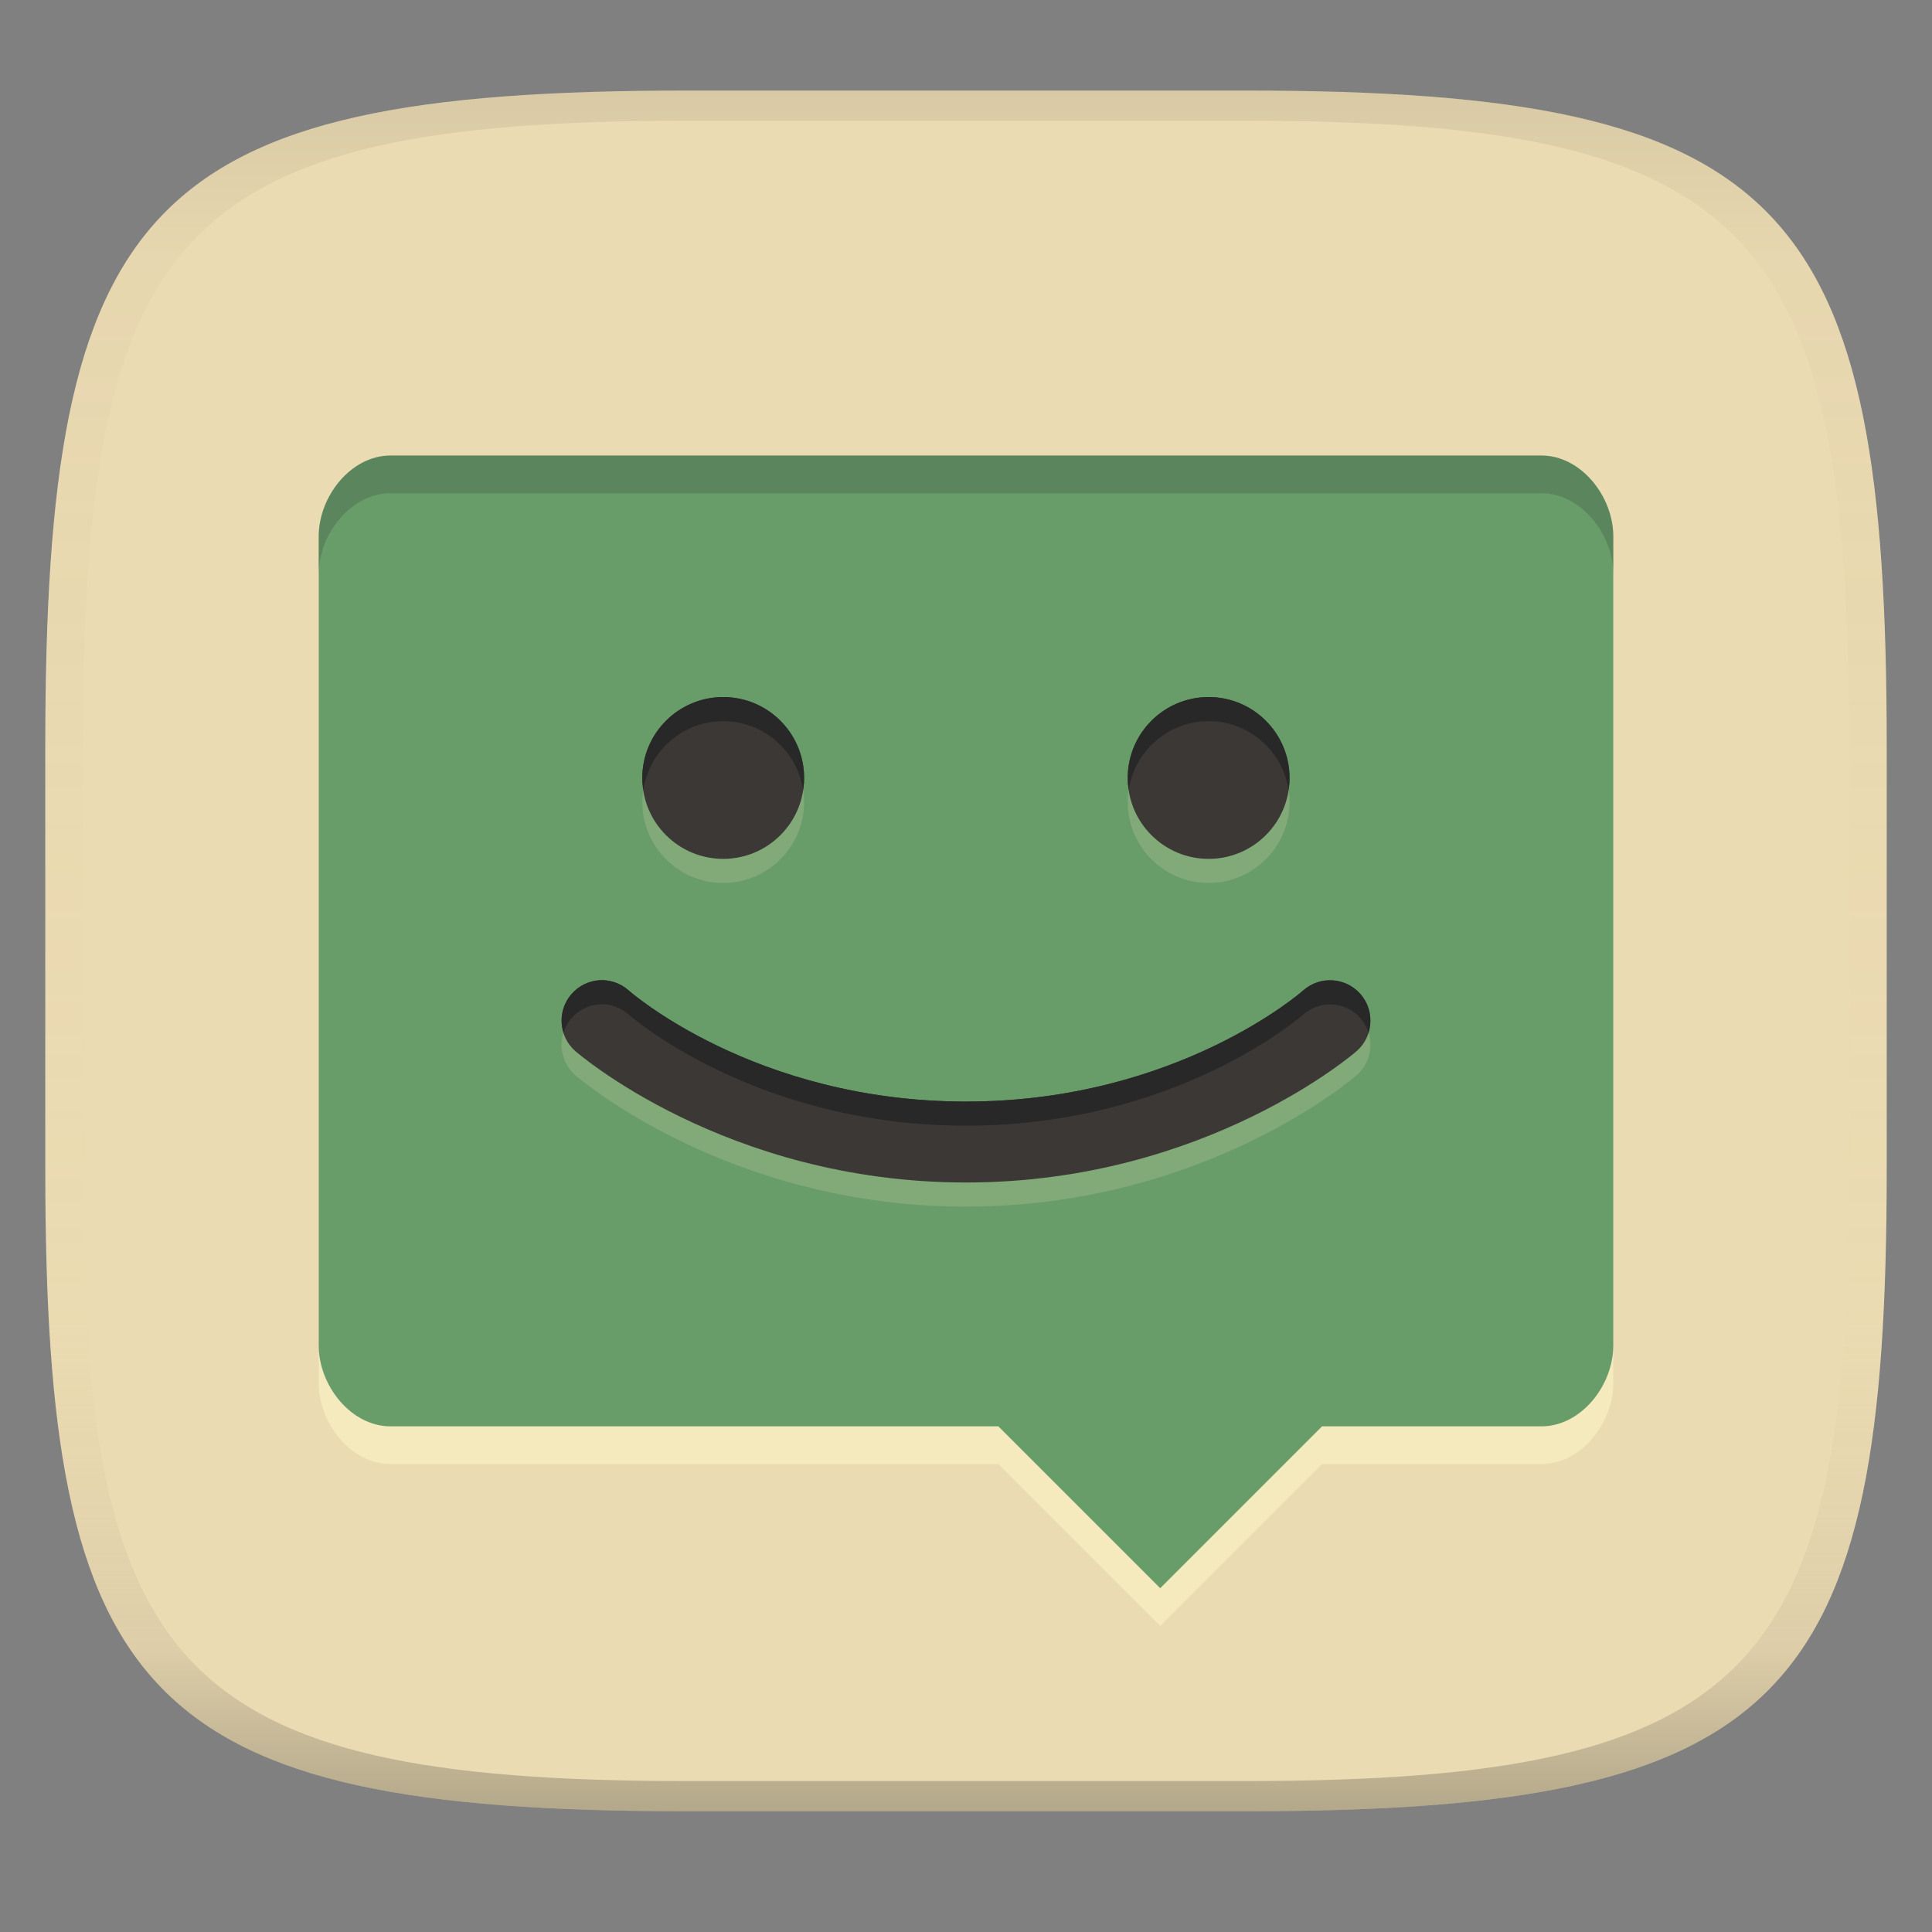 <svg width="256" height="256" version="1.1" xmlns="http://www.w3.org/2000/svg">
  <rect width="100%" height="100%" fill="#808080" stroke="none"/>
  <linearGradient id="b" x1=".5" x2=".5" y2="1" gradientTransform="matrix(244,0,0,228,5.981,12)" gradientUnits="userSpaceOnUse">
    <stop stop-color="#ebdbb2" offset="0"/>
    <stop stop-color="#ebdbb2" offset="1"/>
  </linearGradient>
  <defs>
    <linearGradient id="linearGradient31" x1=".5" x2=".5" y2="1" gradientTransform="matrix(244,0,0,228,5.988,12)" gradientUnits="userSpaceOnUse">
      <stop stop-color="#282828" stop-opacity=".1" offset="0"/>
      <stop stop-color="#bdae93" stop-opacity=".1" offset=".1"/>
      <stop stop-color="#d5c4a1" stop-opacity="0" offset=".702"/>
      <stop stop-color="#bdae93" stop-opacity=".302" offset=".9"/>
      <stop stop-color="#282828" stop-opacity=".3" offset="1"/>
    </linearGradient>
  </defs>
  <path d="m165 12c72 0 85 15 85 87v56c0 70-13 85-85 85h-74c-72 0-85-15-85-85v-56c0-72 13-87 85-87z" fill="url(#b)" style="isolation:isolate"/>
  <path class="ColorScheme-Text" d="m51.758 65.359c-5.279 0-9.528 5.442-9.528 10.72v107.2c0 5.279 4.247 10.72 9.528 10.72h80.53l21.445 21.445 21.445-21.445h29.065c5.279 0 9.528-5.442 9.528-10.72v-107.2c0-5.279-4.248-10.72-9.528-10.72h-152.41z" color="#ebdbb2" fill="#fbf1c7" opacity=".6" stroke-width="10.72"/>
  <path class="ColorScheme-Text" d="m51.758 60.359c-5.279 0-9.528 5.442-9.528 10.72v107.2c0 5.279 4.247 10.72 9.528 10.72h80.53l21.445 21.445 21.445-21.445h29.065c5.279 0 9.528-5.442 9.528-10.72v-107.2c0-5.279-4.248-10.72-9.528-10.72h-152.41z" color="#ebdbb2" fill="#689d6a" stroke-width="10.72"/>
  <path class="ColorScheme-Text" d="m51.757 60.359c-5.279 0-9.527 5.44-9.527 10.719v5c0-5.279 4.249-10.719 9.527-10.719h152.48c5.28 0 9.527 5.44 9.527 10.719v-5c0-5.279-4.248-10.719-9.527-10.719h-152.41z" fill="#282828" opacity=".2"/>
  <path d="m91 12c-72 0-85 15-85 87v56c0 70 13 85 85 85h74c72 0 85-15 85-85v-56c0-72-13-87-85-87zm0 4h74c68 0 80 15 80 83v56c0 66-12 81-80 81h-74c-68 0-80-15-80-81v-56c0-68 12-83 80-83z" fill="url(#linearGradient31)" style="isolation:isolate"/>
  <path d="m95.828 95.56c5.921 0 10.72 4.8 10.72 10.72s-4.8 10.72-10.72 10.72c-5.921 0-10.72-4.8-10.72-10.72 3e-6 -5.921 4.8-10.72 10.72-10.72zm64.323 0c5.921 0 10.72 4.8 10.72 10.72s-4.8 10.72-10.72 10.72c-5.921 0-10.72-4.8-10.72-10.72 0-5.921 4.8-10.72 10.72-10.72zm-80.734 37.523c1.418-0.084 2.811 0.398 3.873 1.341 0 0 16.604 14.736 44.703 14.736 28.099 0 44.703-14.736 44.703-14.736 2.221-1.952 5.604-1.737 7.559 0.481 1.952 2.221 1.737 5.604-0.481 7.559 0 0-19.856 17.42-51.776 17.42-31.941 0-51.776-17.42-51.776-17.42-2.218-1.956-2.434-5.338-0.481-7.559 0.938-1.073 2.264-1.728 3.686-1.821z" color="#ebdbb2" fill="#ebdbb2" opacity=".2" stroke-width="10.72"/>
  <path d="m95.828 92.363c5.921 0 10.72 4.8 10.72 10.72 0 5.921-4.8 10.72-10.72 10.72-5.921 0-10.72-4.8-10.72-10.72 3e-6 -5.921 4.8-10.72 10.72-10.72zm64.323 0c5.921 0 10.72 4.8 10.72 10.72 0 5.921-4.8 10.72-10.72 10.72-5.921 0-10.72-4.8-10.72-10.72 0-5.921 4.8-10.72 10.72-10.72zm-80.734 37.523c1.418-0.084 2.811 0.398 3.873 1.341 0 0 16.604 14.736 44.703 14.736s44.703-14.736 44.703-14.736c2.221-1.952 5.604-1.737 7.559 0.481 1.952 2.221 1.737 5.604-0.481 7.559 0 0-19.856 17.42-51.776 17.42-31.941 0-51.776-17.42-51.776-17.42-2.218-1.956-2.434-5.338-0.481-7.559 0.938-1.073 2.264-1.728 3.686-1.821z" color="#ebdbb2" fill="#3c3836" stroke-width="10.72"/>
  <path d="m95.828 92.362c-5.921 0-10.721 4.8-10.721 10.721 0 0.545 0.054 1.075 0.133 1.598 0.773-5.16 5.212-9.121 10.588-9.121 5.376 0 9.815 3.961 10.588 9.121 0.078-0.523 0.133-1.053 0.133-1.598 0-5.921-4.8-10.721-10.721-10.721zm64.322 0c-5.921 0-10.721 4.8-10.721 10.721 0 0.545 0.054 1.075 0.133 1.598 0.773-5.161 5.212-9.121 10.588-9.121 5.376 0 9.814 3.961 10.588 9.121 0.078-0.523 0.133-1.053 0.133-1.598 0-5.921-4.8-10.721-10.721-10.721zm-80.732 37.521 0.008 2e-3c-1.422 0.093-2.748 0.747-3.686 1.82-1.277 1.453-1.608 3.399-1.076 5.121 0.217-0.689 0.569-1.347 1.076-1.924 0.937-1.072 2.263-1.729 3.684-1.822h2e-3c1.415-0.082 2.805 0.401 3.865 1.342 0 0 16.604 14.736 44.703 14.736 28.099 0 44.703-14.736 44.703-14.736 2.221-1.952 5.603-1.738 7.559 0.48 0.507 0.577 0.861 1.234 1.078 1.922 0.531-1.722 0.198-3.667-1.078-5.119-1.956-2.218-5.338-2.433-7.559-0.48 0 0-16.604 14.736-44.703 14.736-28.099 0-44.703-14.736-44.703-14.736-1.063-0.942-2.455-1.426-3.873-1.342z" color="#ebdbb2" fill="#282828" stroke-width="10.72"/>
</svg>
